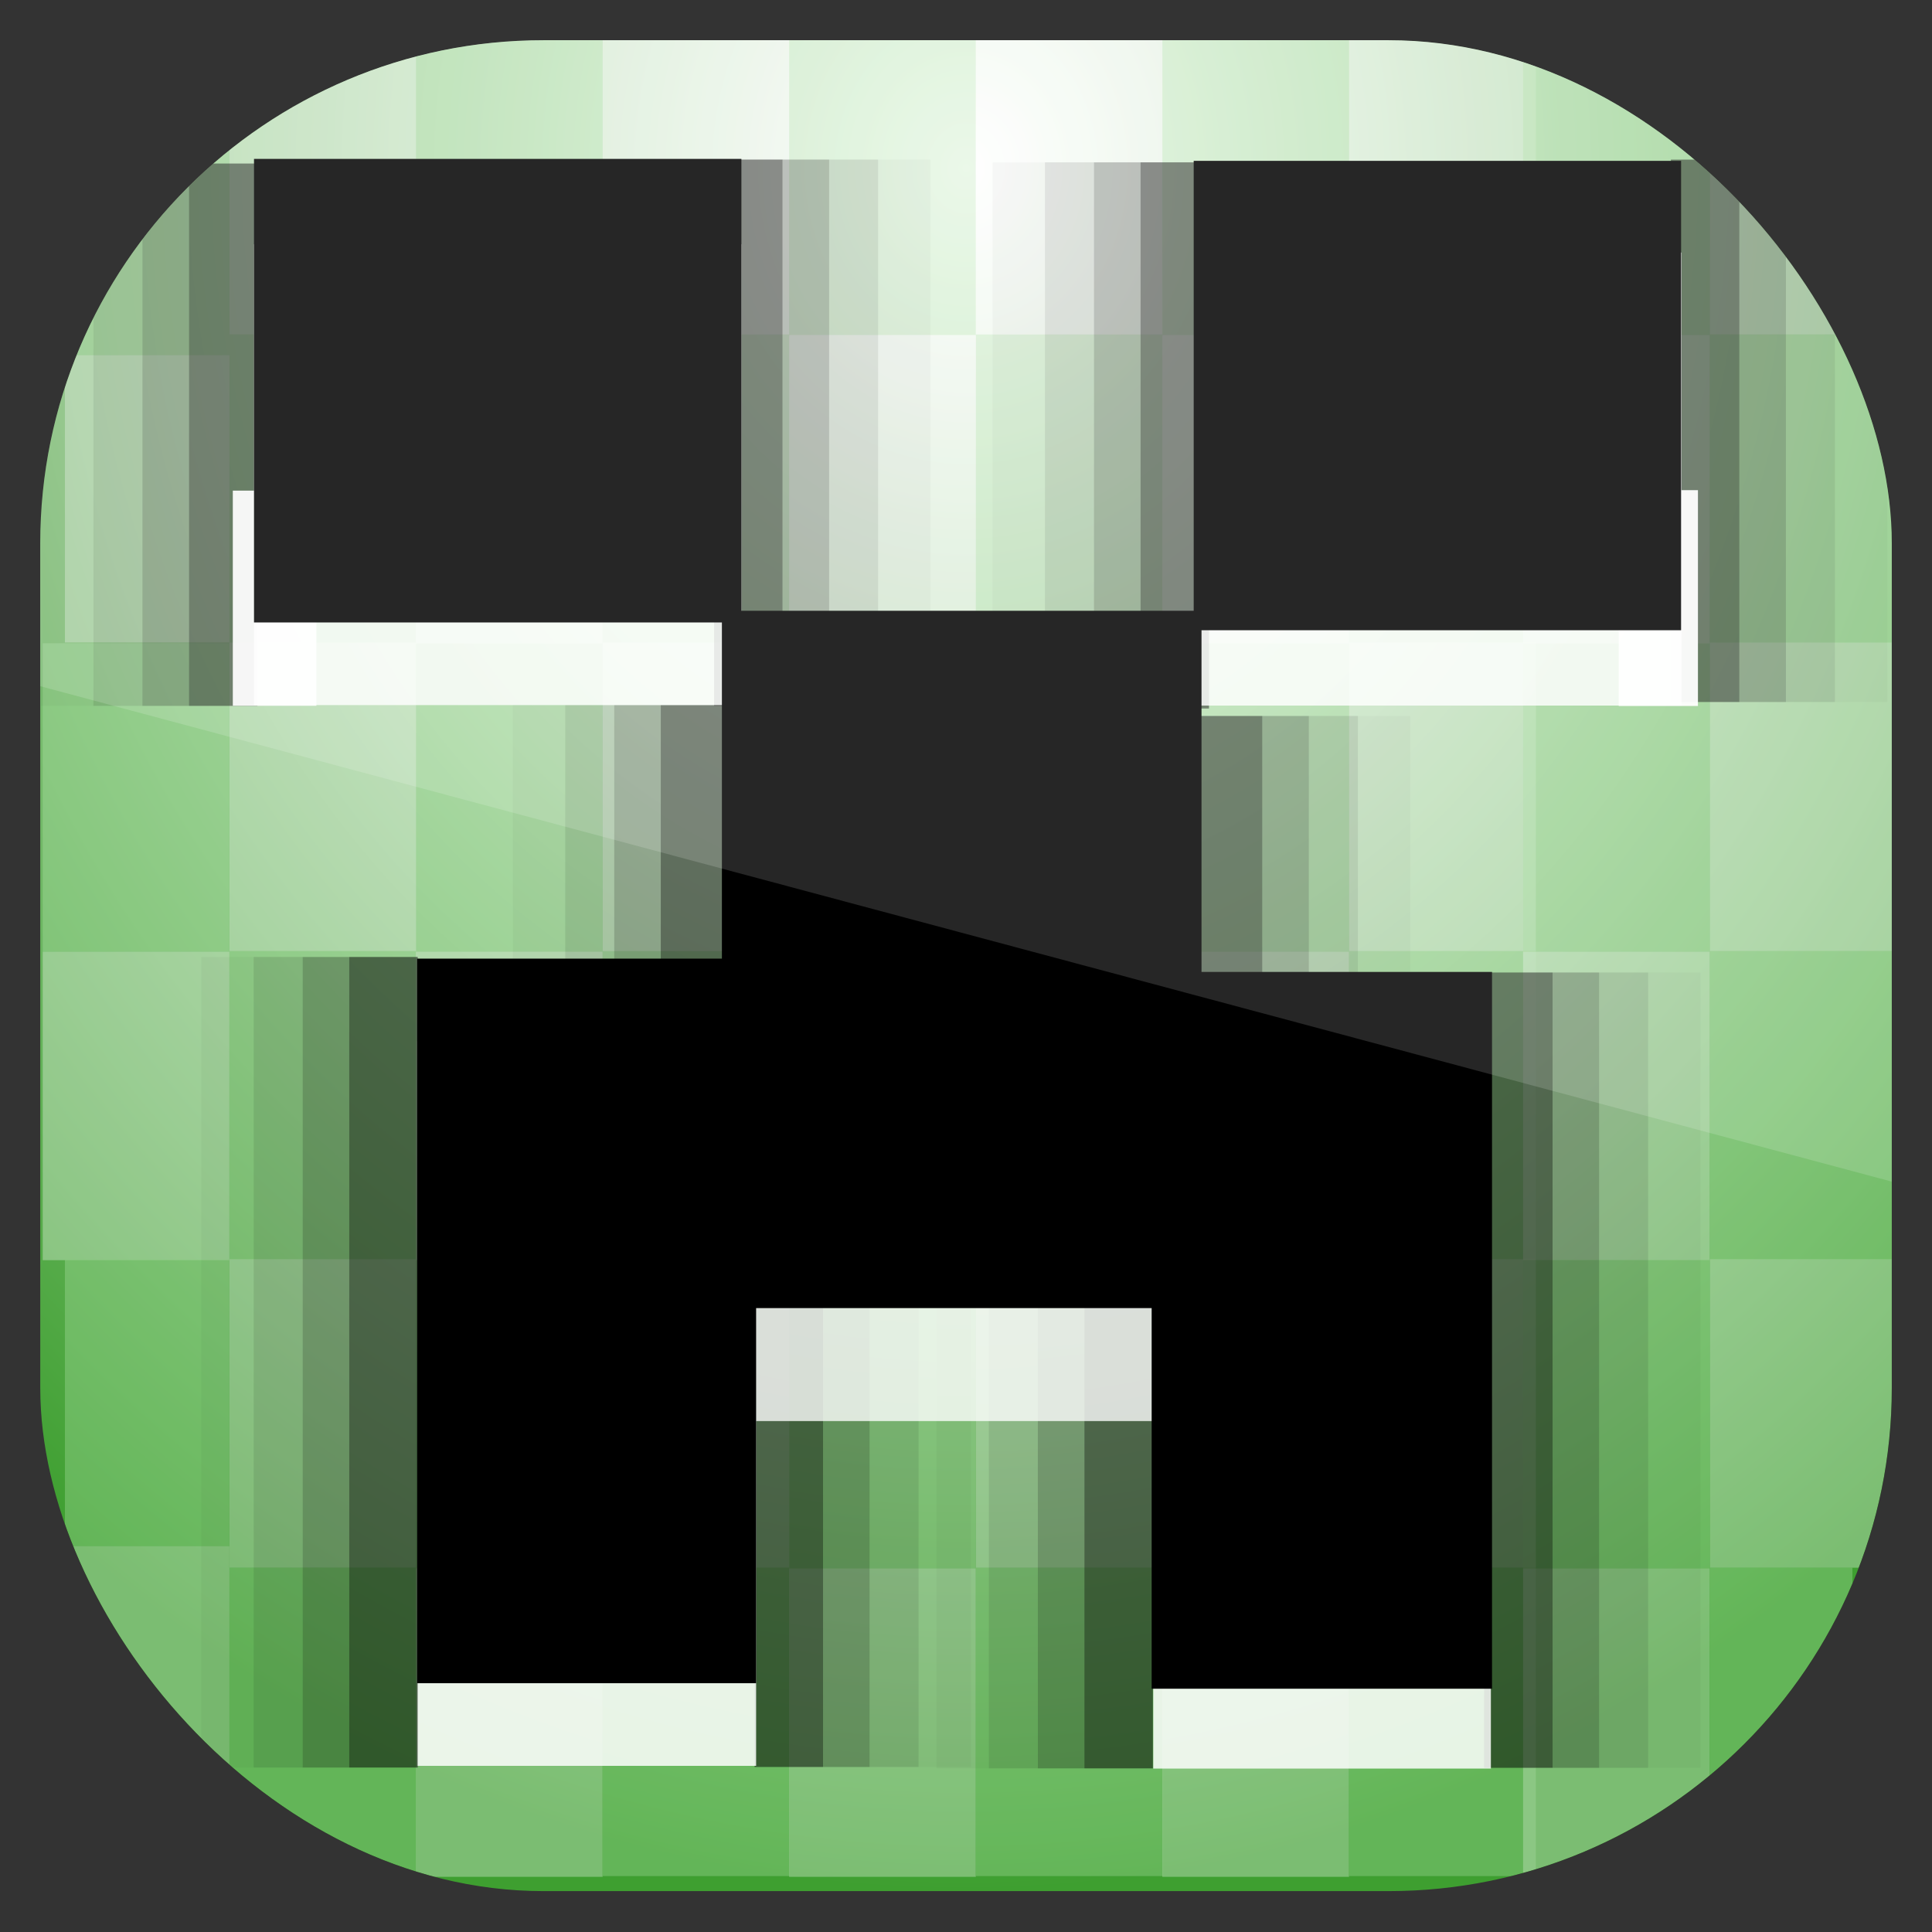 <?xml version="1.0" encoding="UTF-8" standalone="no"?>
<!-- Created with Inkscape (http://www.inkscape.org/) -->

<svg
   xmlns:dc="http://purl.org/dc/elements/1.1/"
   xmlns:cc="http://creativecommons.org/ns#"
   xmlns:rdf="http://www.w3.org/1999/02/22-rdf-syntax-ns#"
   xmlns:svg="http://www.w3.org/2000/svg"
   xmlns="http://www.w3.org/2000/svg"
   xmlns:xlink="http://www.w3.org/1999/xlink"
   xmlns:sodipodi="http://sodipodi.sourceforge.net/DTD/sodipodi-0.dtd"
   xmlns:inkscape="http://www.inkscape.org/namespaces/inkscape"
   width="96"
   height="96"
   id="svg11037"
   version="1.1"
   inkscape:version="0.48.3.1 r9886"
   sodipodi:docname="minecraft.svg">
  <rect width="100%" height="100%" fill="#333333" stroke="none"/>
  <defs
     id="defs11039">
    <linearGradient
       y2="1046.1"
       x2="48"
       y1="962.622"
       x1="48"
       gradientTransform="matrix(1.15,0,0,1.15,-7.2,-150.653)"
       gradientUnits="userSpaceOnUse"
       id="linearGradient3886"
       xlink:href="#linearGradient3795"
       inkscape:collect="always" />
    <linearGradient
       id="linearGradient3795">
      <stop
         style="stop-color:#13a6fd;stop-opacity:1;"
         offset="0"
         id="stop3797" />
      <stop
         style="stop-color:#2975b6;stop-opacity:1;"
         offset="1"
         id="stop3799" />
    </linearGradient>
    <linearGradient
       y2="1046.1"
       x2="48"
       y1="962.622"
       x1="48"
       gradientTransform="matrix(1.15,0,0,1.15,-7.2,-150.653)"
       gradientUnits="userSpaceOnUse"
       id="linearGradient11642"
       xlink:href="#linearGradient3795"
       inkscape:collect="always" />
    <clipPath
       clipPathUnits="userSpaceOnUse"
       id="clipPath3009">
      <path
         id="path3011"
         d="m -2,956.362 -96,0 0,33.562 96,25.687 0,-59.25 z"
         style="opacity:0.15;fill:#ffffff;fill-opacity:1;stroke:none"
         inkscape:connector-curvature="0" />
    </clipPath>
    <radialGradient
       cx="47.706"
       cy="11.685"
       r="43.796"
       fx="47.706"
       fy="11.685"
       id="radialGradient4480"
       xlink:href="#linearGradient4135"
       gradientUnits="userSpaceOnUse"
       gradientTransform="matrix(1.532,0.012,-0.014,1.786,-25.008,-10.949)" />
    <linearGradient
       id="linearGradient4135">
      <stop
         id="stop4137"
         style="stop-color:#ffffff;stop-opacity:1"
         offset="0" />
      <stop
         id="stop4139"
         style="stop-color:#3e9f30;stop-opacity:1"
         offset="1" />
    </linearGradient>
    <clipPath
       clipPathUnits="userSpaceOnUse"
       id="clipPath3332">
      <rect
         x="5.939"
         y="4.694"
         width="83.943"
         height="83.991"
         style="opacity:0.6;fill:#000000;fill-opacity:1"
         id="rect3334"
         rx="22.811"
         ry="22.824" />
    </clipPath>
  </defs>
  <sodipodi:namedview
     id="base"
     pagecolor="#ffffff"
     bordercolor="#666666"
     borderopacity="1.0"
     inkscape:pageopacity="0.0"
     inkscape:pageshadow="2"
     inkscape:zoom="3.959798"
     inkscape:cx="29.118614"
     inkscape:cy="59.964634"
     inkscape:document-units="px"
     inkscape:current-layer="layer1"
     showgrid="false"
     inkscape:window-width="1366"
     inkscape:window-height="684"
     inkscape:window-x="0"
     inkscape:window-y="26"
     inkscape:window-maximized="1"
     showguides="true"
     inkscape:guide-bbox="true">
    <sodipodi:guide
       orientation="0,1"
       position="-24.749,0"
       id="guide11064" />
    <sodipodi:guide
       orientation="0,1"
       position="-23.234,96"
       id="guide11066" />
    <sodipodi:guide
       orientation="1,0"
       position="0,54.801"
       id="guide11068" />
    <sodipodi:guide
       orientation="1,0"
       position="96,51.013"
       id="guide11070" />
    <sodipodi:guide
       orientation="0,1"
       position="-18.94,48"
       id="guide11072" />
    <sodipodi:guide
       orientation="1,0"
       position="48,79.297"
       id="guide11074" />
    <sodipodi:guide
       orientation="1,0"
       position="2,75.509"
       id="guide11076" />
    <sodipodi:guide
       orientation="0,1"
       position="-77.277,2"
       id="guide11078" />
    <sodipodi:guide
       orientation="1,0"
       position="94,77.782"
       id="guide11080" />
    <sodipodi:guide
       orientation="0,1"
       position="-65.912,94"
       id="guide11082" />
  </sodipodi:namedview>
  <g
     inkscape:label="Layer 1"
     inkscape:groupmode="layer"
     id="layer1"
     transform="translate(0,-956.362)">
    <g
       transform="matrix(1.096,0,0,1.095,-4.509,953.22)"
       id="g3303"
       clip-path="url(#clipPath3332)">
      <rect
         style="fill:url(#radialGradient4480);fill-opacity:1;fill-rule:nonzero;stroke:none"
         id="rect2419-3"
         y="1.956"
         x="4.114"
         ry="6.325"
         rx="6.257"
         height="88.555"
         width="87.593" />
      <g
         style="opacity:0.557"
         id="g4762"
         transform="matrix(1.128,0,0,1.646,-126.483,-60.125)">
        <g
           id="g4572"
           transform="matrix(0.6,0,0,0.68,98,31.52)">
          <g
             id="g4536"
             transform="matrix(0.572,0,0,0.61,53.58,-6.782)">
            <rect
               style="fill:#b6e7af;fill-opacity:0.567;stroke:none"
               id="rect4538"
               y="31.908"
               x="-34.269"
               ry="0"
               rx="0"
               height="19.092"
               width="19.269" />
            <rect
               style="fill:#ffffff;fill-opacity:0.567;stroke:none"
               id="rect4540"
               y="51"
               x="-34.269"
               ry="0"
               rx="0"
               height="19.092"
               width="19.269" />
          </g>
          <g
             id="g4542"
             transform="matrix(0.649,0,0,0.655,54.731,15.109)">
            <rect
               style="fill:#b6e7af;fill-opacity:0.567;stroke:none"
               id="rect4544"
               y="31.908"
               x="-34.269"
               ry="0"
               rx="0"
               height="19.092"
               width="19.269" />
            <rect
               style="fill:#ffffff;fill-opacity:0.567;stroke:none"
               id="rect4546"
               y="51"
               x="-34.269"
               ry="0"
               rx="0"
               height="19.092"
               width="19.269" />
          </g>
          <g
             id="g4548"
             transform="matrix(-0.649,0,0,-0.655,35.269,56.891)">
            <rect
               style="fill:#b6e7af;fill-opacity:0.567;stroke:none"
               id="rect4550"
               y="31.908"
               x="-34.269"
               ry="0"
               rx="0"
               height="19.092"
               width="19.269" />
            <rect
               style="fill:#ffffff;fill-opacity:0.567;stroke:none"
               id="rect4552"
               y="51"
               x="-34.269"
               ry="0"
               rx="0"
               height="19.092"
               width="19.269" />
          </g>
          <g
             id="g4554"
             transform="matrix(0.572,0,0,0.608,53.58,41.602)">
            <rect
               style="fill:#b6e7af;fill-opacity:0.567;stroke:none"
               id="rect4556"
               y="31.908"
               x="-34.269"
               ry="0"
               rx="0"
               height="19.092"
               width="19.269" />
            <rect
               style="fill:#ffffff;fill-opacity:0.567;stroke:none"
               id="rect4558"
               y="51"
               x="-34.269"
               ry="0"
               rx="0"
               height="19.092"
               width="19.269" />
          </g>
          <g
             id="g4560"
             transform="matrix(-0.649,0,0,-0.655,35.269,81.891)">
            <rect
               style="fill:#b6e7af;fill-opacity:0.567;stroke:none"
               id="rect4562"
               y="31.908"
               x="-34.269"
               ry="0"
               rx="0"
               height="19.092"
               width="19.269" />
            <rect
               style="fill:#ffffff;fill-opacity:0.567;stroke:none"
               id="rect4564"
               y="51"
               x="-34.269"
               ry="0"
               rx="0"
               height="19.092"
               width="19.269" />
          </g>
          <g
             id="g4566"
             transform="matrix(-0.649,0,0,-0.655,35.269,106.891)">
            <rect
               style="fill:#b6e7af;fill-opacity:0.567;stroke:none"
               id="rect4568"
               y="31.908"
               x="-34.269"
               ry="0"
               rx="0"
               height="19.092"
               width="19.269" />
            <rect
               style="fill:#ffffff;fill-opacity:0.567;stroke:none"
               id="rect4570"
               y="51"
               x="-34.269"
               ry="0"
               rx="0"
               height="19.092"
               width="19.269" />
          </g>
        </g>
        <g
           id="g4648"
           transform="matrix(0.6,0,0,0.68,113,31.52)">
          <g
             id="g4650"
             transform="matrix(0.649,0,0,0.655,54.731,-9.891)">
            <rect
               style="fill:#b6e7af;fill-opacity:0.567;stroke:none"
               id="rect4652"
               y="31.908"
               x="-34.269"
               ry="0"
               rx="0"
               height="19.092"
               width="19.269" />
            <rect
               style="fill:#ffffff;fill-opacity:0.567;stroke:none"
               id="rect4654"
               y="51"
               x="-34.269"
               ry="0"
               rx="0"
               height="19.092"
               width="19.269" />
          </g>
          <g
             id="g4656"
             transform="matrix(0.649,0,0,0.655,54.731,15.109)">
            <rect
               style="fill:#b6e7af;fill-opacity:0.567;stroke:none"
               id="rect4658"
               y="31.908"
               x="-34.269"
               ry="0"
               rx="0"
               height="19.092"
               width="19.269" />
            <rect
               style="fill:#ffffff;fill-opacity:0.567;stroke:none"
               id="rect4660"
               y="51"
               x="-34.269"
               ry="0"
               rx="0"
               height="19.092"
               width="19.269" />
          </g>
          <g
             id="g4662"
             transform="matrix(-0.649,0,0,-0.655,35.269,56.891)">
            <rect
               style="fill:#b6e7af;fill-opacity:0.567;stroke:none"
               id="rect4664"
               y="31.908"
               x="-34.269"
               ry="0"
               rx="0"
               height="19.092"
               width="19.269" />
            <rect
               style="fill:#ffffff;fill-opacity:0.567;stroke:none"
               id="rect4666"
               y="51"
               x="-34.269"
               ry="0"
               rx="0"
               height="19.092"
               width="19.269" />
          </g>
          <g
             id="g4668"
             transform="matrix(0.649,0,0,0.655,54.731,40.109)">
            <rect
               style="fill:#b6e7af;fill-opacity:0.567;stroke:none"
               id="rect4670"
               y="31.908"
               x="-34.269"
               ry="0"
               rx="0"
               height="19.092"
               width="19.269" />
            <rect
               style="fill:#ffffff;fill-opacity:0.567;stroke:none"
               id="rect4672"
               y="51"
               x="-34.269"
               ry="0"
               rx="0"
               height="19.092"
               width="19.269" />
          </g>
          <g
             id="g4674"
             transform="matrix(-0.649,0,0,-0.655,35.269,81.891)">
            <rect
               style="fill:#b6e7af;fill-opacity:0.567;stroke:none"
               id="rect4676"
               y="31.908"
               x="-34.269"
               ry="0"
               rx="0"
               height="19.092"
               width="19.269" />
            <rect
               style="fill:#ffffff;fill-opacity:0.567;stroke:none"
               id="rect4678"
               y="51"
               x="-34.269"
               ry="0"
               rx="0"
               height="19.092"
               width="19.269" />
          </g>
          <g
             id="g4680"
             transform="matrix(-0.649,0,0,-0.655,35.269,106.891)">
            <rect
               style="fill:#b6e7af;fill-opacity:0.567;stroke:none"
               id="rect4682"
               y="31.908"
               x="-34.269"
               ry="0"
               rx="0"
               height="19.092"
               width="19.269" />
            <rect
               style="fill:#ffffff;fill-opacity:0.567;stroke:none"
               id="rect4684"
               y="51"
               x="-34.269"
               ry="0"
               rx="0"
               height="19.092"
               width="19.269" />
          </g>
        </g>
        <g
           id="g4686"
           transform="matrix(0.6,0,0,0.68,128,31.52)">
          <g
             id="g4688"
             transform="matrix(0.649,0,0,0.655,54.731,-9.891)">
            <rect
               style="fill:#b6e7af;fill-opacity:0.567;stroke:none"
               id="rect4690"
               y="31.908"
               x="-34.269"
               ry="0"
               rx="0"
               height="19.092"
               width="19.269" />
            <rect
               style="fill:#ffffff;fill-opacity:0.567;stroke:none"
               id="rect4692"
               y="51"
               x="-34.269"
               ry="0"
               rx="0"
               height="19.092"
               width="19.269" />
          </g>
          <g
             id="g4694"
             transform="matrix(0.649,0,0,0.655,54.731,15.109)">
            <rect
               style="fill:#b6e7af;fill-opacity:0.567;stroke:none"
               id="rect4696"
               y="31.908"
               x="-34.269"
               ry="0"
               rx="0"
               height="19.092"
               width="19.269" />
            <rect
               style="fill:#ffffff;fill-opacity:0.567;stroke:none"
               id="rect4698"
               y="51"
               x="-34.269"
               ry="0"
               rx="0"
               height="19.092"
               width="19.269" />
          </g>
          <g
             id="g4700"
             transform="matrix(-0.649,0,0,-0.655,35.269,56.891)">
            <rect
               style="fill:#b6e7af;fill-opacity:0.567;stroke:none"
               id="rect4702"
               y="31.908"
               x="-34.269"
               ry="0"
               rx="0"
               height="19.092"
               width="19.269" />
            <rect
               style="fill:#ffffff;fill-opacity:0.567;stroke:none"
               id="rect4704"
               y="51"
               x="-34.269"
               ry="0"
               rx="0"
               height="19.092"
               width="19.269" />
          </g>
          <g
             id="g4706"
             transform="matrix(0.649,0,0,0.655,54.731,40.109)">
            <rect
               style="fill:#b6e7af;fill-opacity:0.567;stroke:none"
               id="rect4708"
               y="31.908"
               x="-34.269"
               ry="0"
               rx="0"
               height="19.092"
               width="19.269" />
            <rect
               style="fill:#ffffff;fill-opacity:0.567;stroke:none"
               id="rect4710"
               y="51"
               x="-34.269"
               ry="0"
               rx="0"
               height="19.092"
               width="19.269" />
          </g>
          <g
             id="g4712"
             transform="matrix(-0.649,0,0,-0.655,35.269,81.891)">
            <rect
               style="fill:#b6e7af;fill-opacity:0.567;stroke:none"
               id="rect4714"
               y="31.908"
               x="-34.269"
               ry="0"
               rx="0"
               height="19.092"
               width="19.269" />
            <rect
               style="fill:#ffffff;fill-opacity:0.567;stroke:none"
               id="rect4716"
               y="51"
               x="-34.269"
               ry="0"
               rx="0"
               height="19.092"
               width="19.269" />
          </g>
          <g
             id="g4718"
             transform="matrix(-0.649,0,0,-0.655,35.269,106.891)">
            <rect
               style="fill:#b6e7af;fill-opacity:0.567;stroke:none"
               id="rect4720"
               y="31.908"
               x="-34.269"
               ry="0"
               rx="0"
               height="19.092"
               width="19.269" />
            <rect
               style="fill:#ffffff;fill-opacity:0.567;stroke:none"
               id="rect4722"
               y="51"
               x="-34.269"
               ry="0"
               rx="0"
               height="19.092"
               width="19.269" />
          </g>
        </g>
        <g
           id="g4724"
           transform="matrix(0.6,0,0,0.68,143,31.52)">
          <g
             id="g4726"
             transform="matrix(0.649,0,0,0.655,54.731,-9.891)">
            <rect
               style="fill:#b6e7af;fill-opacity:0.567;stroke:none"
               id="rect4728"
               y="31.908"
               x="-34.269"
               ry="0"
               rx="0"
               height="19.092"
               width="19.269" />
            <rect
               style="fill:#ffffff;fill-opacity:0.567;stroke:none"
               id="rect4730"
               y="51"
               x="-34.269"
               ry="0"
               rx="0"
               height="19.092"
               width="19.269" />
          </g>
          <g
             id="g4732"
             transform="matrix(0.649,0,0,0.655,54.731,15.109)">
            <rect
               style="fill:#b6e7af;fill-opacity:0.567;stroke:none"
               id="rect4734"
               y="31.908"
               x="-34.269"
               ry="0"
               rx="0"
               height="19.092"
               width="19.269" />
            <rect
               style="fill:#ffffff;fill-opacity:0.567;stroke:none"
               id="rect4736"
               y="51"
               x="-34.269"
               ry="0"
               rx="0"
               height="19.092"
               width="19.269" />
          </g>
          <g
             id="g4738"
             transform="matrix(-0.649,0,0,-0.655,35.269,56.891)">
            <rect
               style="fill:#b6e7af;fill-opacity:0.567;stroke:none"
               id="rect4740"
               y="31.908"
               x="-34.269"
               ry="0"
               rx="0"
               height="19.092"
               width="19.269" />
            <rect
               style="fill:#ffffff;fill-opacity:0.567;stroke:none"
               id="rect4742"
               y="51"
               x="-34.269"
               ry="0"
               rx="0"
               height="19.092"
               width="19.269" />
          </g>
          <g
             id="g4744"
             transform="matrix(0.649,0,0,0.655,54.731,40.109)">
            <rect
               style="fill:#b6e7af;fill-opacity:0.567;stroke:none"
               id="rect4746"
               y="31.908"
               x="-34.269"
               ry="0"
               rx="0"
               height="19.092"
               width="19.269" />
            <rect
               style="fill:#ffffff;fill-opacity:0.567;stroke:none"
               id="rect4748"
               y="51"
               x="-34.269"
               ry="0"
               rx="0"
               height="19.092"
               width="19.269" />
          </g>
          <g
             id="g4750"
             transform="matrix(-0.649,0,0,-0.655,35.269,81.891)">
            <rect
               style="fill:#b6e7af;fill-opacity:0.567;stroke:none"
               id="rect4752"
               y="31.908"
               x="-34.269"
               ry="0"
               rx="0"
               height="19.092"
               width="19.269" />
            <rect
               style="fill:#ffffff;fill-opacity:0.567;stroke:none"
               id="rect4754"
               y="51"
               x="-34.269"
               ry="0"
               rx="0"
               height="19.092"
               width="19.269" />
          </g>
          <g
             id="g4756"
             transform="matrix(-0.649,0,0,-0.655,35.269,106.891)">
            <rect
               style="fill:#b6e7af;fill-opacity:0.567;stroke:none"
               id="rect4758"
               y="31.908"
               x="-34.269"
               ry="0"
               rx="0"
               height="19.092"
               width="19.269" />
            <rect
               style="fill:#ffffff;fill-opacity:0.567;stroke:none"
               id="rect4760"
               y="51"
               x="-34.269"
               ry="0"
               rx="0"
               height="19.092"
               width="19.269" />
          </g>
        </g>
        <g
           id="g4878"
           transform="matrix(0.6,0,0,0.68,157.5,31.52)">
          <g
             id="g4880"
             transform="matrix(0.649,0,0,0.655,54.731,-9.891)">
            <rect
               style="fill:#b6e7af;fill-opacity:0.567;stroke:none"
               id="rect4882"
               y="31.908"
               x="-34.269"
               ry="0"
               rx="0"
               height="19.092"
               width="19.269" />
            <rect
               style="fill:#ffffff;fill-opacity:0.567;stroke:none"
               id="rect4884"
               y="51"
               x="-34.269"
               ry="0"
               rx="0"
               height="19.092"
               width="19.269" />
          </g>
          <g
             id="g4886"
             transform="matrix(0.649,0,0,0.655,54.731,15.109)">
            <rect
               style="fill:#b6e7af;fill-opacity:0.567;stroke:none"
               id="rect4888"
               y="31.908"
               x="-34.269"
               ry="0"
               rx="0"
               height="19.092"
               width="19.269" />
            <rect
               style="fill:#ffffff;fill-opacity:0.567;stroke:none"
               id="rect4890"
               y="51"
               x="-34.269"
               ry="0"
               rx="0"
               height="19.092"
               width="19.269" />
          </g>
          <g
             id="g4892"
             transform="matrix(-0.649,0,0,-0.655,35.269,56.891)">
            <rect
               style="fill:#b6e7af;fill-opacity:0.567;stroke:none"
               id="rect4894"
               y="31.908"
               x="-34.269"
               ry="0"
               rx="0"
               height="19.092"
               width="19.269" />
            <rect
               style="fill:#ffffff;fill-opacity:0.567;stroke:none"
               id="rect4896"
               y="51"
               x="-31.99"
               ry="1.237"
               rx="0"
               height="16.448"
               width="16.99" />
          </g>
          <g
             id="g4898"
             transform="matrix(0.649,0,0,0.655,54.731,40.109)">
            <rect
               style="fill:#b6e7af;fill-opacity:0.567;stroke:none"
               id="rect4900"
               y="31.908"
               x="-34.269"
               ry="0"
               rx="0"
               height="19.092"
               width="19.269" />
            <rect
               style="fill:#ffffff;fill-opacity:0.567;stroke:none"
               id="rect4902"
               y="51"
               x="-34.269"
               ry="0"
               rx="0"
               height="19.092"
               width="19.269" />
          </g>
          <g
             id="g4904"
             transform="matrix(-0.649,0,0,-0.655,35.269,81.891)">
            <rect
               style="fill:#b6e7af;fill-opacity:0.567;stroke:none"
               id="rect4906"
               y="31.908"
               x="-34.269"
               ry="0"
               rx="0"
               height="19.092"
               width="19.269" />
            <rect
               style="fill:#ffffff;fill-opacity:0.567;stroke:none"
               id="rect4908"
               y="51"
               x="-34.269"
               ry="0"
               rx="0"
               height="19.092"
               width="19.269" />
          </g>
          <g
             id="g4910"
             transform="matrix(-0.649,0,0,-0.655,35.269,106.891)">
            <rect
               style="fill:#b6e7af;fill-opacity:0.567;stroke:none"
               id="rect4912"
               y="34.638"
               x="-29.711"
               ry="0"
               rx="0"
               height="16.362"
               width="14.711" />
            <rect
               style="fill:#ffffff;fill-opacity:0.567;stroke:none"
               id="rect4914"
               y="51"
               x="-34.269"
               ry="0"
               rx="0"
               height="19.092"
               width="19.269" />
          </g>
        </g>
      </g>
      <g
         id="g4276"
         transform="matrix(1,0,0,0.993,43.378,0.073)">
        <rect
           style="fill:#000000;fill-opacity:0.513;stroke:none"
           id="rect4278"
           transform="scale(-1,1)"
           y="10.11"
           x="-39.594"
           ry="0"
           rx="0.214"
           height="24.786"
           width="3.105" />
        <rect
           style="fill:#000000;fill-opacity:0.267;stroke:none"
           id="rect4280"
           y="10.11"
           x="39.594"
           ry="0"
           rx="0.145"
           height="24.786"
           width="2.11" />
        <rect
           style="fill:#000000;fill-opacity:0.118;stroke:none"
           id="rect4282"
           transform="scale(-1,1)"
           y="10.11"
           x="-43.925"
           ry="0"
           rx="0.153"
           height="24.786"
           width="2.221" />
        <rect
           style="fill:#000000;fill-opacity:0.032;stroke:none"
           id="rect4284"
           y="10.11"
           x="43.925"
           ry="0"
           rx="0.164"
           height="24.786"
           width="2.375" />
      </g>
      <g
         id="g4266"
         transform="matrix(-1,0,0,0.993,52.275,0.25)">
        <rect
           style="fill:#000000;fill-opacity:0.513;stroke:none"
           id="rect4268"
           transform="scale(-1,1)"
           y="10.11"
           x="-39.594"
           ry="0"
           rx="0.214"
           height="24.786"
           width="3.105" />
        <rect
           style="fill:#000000;fill-opacity:0.267;stroke:none"
           id="rect4270"
           y="10.11"
           x="39.594"
           ry="0"
           rx="0.145"
           height="24.786"
           width="2.11" />
        <rect
           style="fill:#000000;fill-opacity:0.118;stroke:none"
           id="rect4272"
           transform="scale(-1,1)"
           y="10.11"
           x="-43.925"
           ry="0"
           rx="0.153"
           height="24.786"
           width="2.221" />
        <rect
           style="fill:#000000;fill-opacity:0.032;stroke:none"
           id="rect4274"
           y="10.11"
           x="43.925"
           ry="0"
           rx="0.164"
           height="24.786"
           width="2.375" />
      </g>
      <g
         id="g4236"
         transform="matrix(1,0,0,0.879,1.835,52.378)">
        <rect
           style="fill:#000000;fill-opacity:0.513;stroke:none"
           id="rect4238"
           transform="scale(-1,1)"
           y="10.11"
           x="-39.594"
           ry="0"
           rx="0.214"
           height="24.786"
           width="3.105" />
        <rect
           style="fill:#000000;fill-opacity:0.267;stroke:none"
           id="rect4240"
           y="10.11"
           x="39.594"
           ry="0"
           rx="0.145"
           height="24.786"
           width="2.11" />
        <rect
           style="fill:#000000;fill-opacity:0.118;stroke:none"
           id="rect4242"
           transform="scale(-1,1)"
           y="10.11"
           x="-43.925"
           ry="0"
           rx="0.153"
           height="24.786"
           width="2.221" />
        <rect
           style="fill:#000000;fill-opacity:0.032;stroke:none"
           id="rect4244"
           y="10.11"
           x="43.925"
           ry="0"
           rx="0.164"
           height="24.786"
           width="2.375" />
      </g>
      <g
         id="g4226"
         transform="matrix(-1,0,0,0.859,92.871,53.139)">
        <rect
           style="fill:#000000;fill-opacity:0.513;stroke:none"
           id="rect4228"
           transform="scale(-1,1)"
           y="10.11"
           x="-39.594"
           ry="0"
           rx="0.214"
           height="24.786"
           width="3.105" />
        <rect
           style="fill:#000000;fill-opacity:0.267;stroke:none"
           id="rect4230"
           y="10.11"
           x="39.594"
           ry="0"
           rx="0.145"
           height="24.786"
           width="2.11" />
        <rect
           style="fill:#000000;fill-opacity:0.118;stroke:none"
           id="rect4232"
           transform="scale(-1,1)"
           y="10.11"
           x="-43.925"
           ry="0"
           rx="0.153"
           height="24.786"
           width="2.221" />
        <rect
           style="fill:#000000;fill-opacity:0.032;stroke:none"
           id="rect4234"
           y="10.11"
           x="43.925"
           ry="0"
           rx="0.164"
           height="24.786"
           width="2.375" />
      </g>
      <g
         id="g4216"
         transform="matrix(1,0,0,1.456,34.91,32.28)">
        <rect
           style="fill:#000000;fill-opacity:0.513;stroke:none"
           id="rect4218"
           transform="scale(-1,1)"
           y="10.11"
           x="-39.594"
           ry="0"
           rx="0.214"
           height="24.786"
           width="3.105" />
        <rect
           style="fill:#000000;fill-opacity:0.267;stroke:none"
           id="rect4220"
           y="10.11"
           x="39.594"
           ry="0"
           rx="0.145"
           height="24.786"
           width="2.11" />
        <rect
           style="fill:#000000;fill-opacity:0.118;stroke:none"
           id="rect4222"
           transform="scale(-1,1)"
           y="10.11"
           x="-43.925"
           ry="0"
           rx="0.153"
           height="24.786"
           width="2.221" />
        <rect
           style="fill:#000000;fill-opacity:0.032;stroke:none"
           id="rect4224"
           y="10.11"
           x="43.925"
           ry="0"
           rx="0.164"
           height="24.786"
           width="2.375" />
      </g>
      <g
         id="g4196"
         transform="translate(21.75,25.25)">
        <rect
           style="fill:#000000;fill-opacity:0.513;stroke:none"
           id="rect4198"
           transform="scale(-1,1)"
           y="10.11"
           x="-39.594"
           ry="0"
           rx="0.214"
           height="24.786"
           width="3.105" />
        <rect
           style="fill:#000000;fill-opacity:0.267;stroke:none"
           id="rect4200"
           y="10.11"
           x="39.594"
           ry="0"
           rx="0.145"
           height="24.786"
           width="2.11" />
        <rect
           style="fill:#000000;fill-opacity:0.118;stroke:none"
           id="rect4202"
           transform="scale(-1,1)"
           y="10.11"
           x="-43.925"
           ry="0"
           rx="0.153"
           height="24.786"
           width="2.221" />
        <rect
           style="fill:#000000;fill-opacity:0.032;stroke:none"
           id="rect4204"
           y="10.11"
           x="43.925"
           ry="0"
           rx="0.164"
           height="24.786"
           width="2.375" />
      </g>
      <g
         id="g4186"
         transform="matrix(-1,0,0,1,73.665,24.75)">
        <rect
           style="fill:#000000;fill-opacity:0.513;stroke:none"
           id="rect4188"
           transform="scale(-1,1)"
           y="10.11"
           x="-39.594"
           ry="0"
           rx="0.214"
           height="24.786"
           width="3.105" />
        <rect
           style="fill:#000000;fill-opacity:0.267;stroke:none"
           id="rect4190"
           y="10.11"
           x="39.594"
           ry="0"
           rx="0.145"
           height="24.786"
           width="2.11" />
        <rect
           style="fill:#000000;fill-opacity:0.118;stroke:none"
           id="rect4192"
           transform="scale(-1,1)"
           y="10.11"
           x="-43.925"
           ry="0"
           rx="0.153"
           height="24.786"
           width="2.221" />
        <rect
           style="fill:#000000;fill-opacity:0.032;stroke:none"
           id="rect4194"
           y="10.11"
           x="43.925"
           ry="0"
           rx="0.164"
           height="24.786"
           width="2.375" />
      </g>
      <g
         id="g4180"
         transform="matrix(-1,0,0,1,95.415,0.125)">
        <rect
           style="fill:#000000;fill-opacity:0.513;stroke:none"
           id="rect4172"
           transform="scale(-1,1)"
           y="10.11"
           x="-39.594"
           ry="0"
           rx="0.214"
           height="24.786"
           width="3.105" />
        <rect
           style="fill:#000000;fill-opacity:0.267;stroke:none"
           id="rect4174"
           y="10.11"
           x="39.594"
           ry="0"
           rx="0.145"
           height="24.786"
           width="2.11" />
        <rect
           style="fill:#000000;fill-opacity:0.118;stroke:none"
           id="rect4176"
           transform="scale(-1,1)"
           y="10.11"
           x="-43.925"
           ry="0"
           rx="0.153"
           height="24.786"
           width="2.221" />
        <rect
           style="fill:#000000;fill-opacity:0.032;stroke:none"
           id="rect4178"
           y="10.11"
           x="43.925"
           ry="0"
           rx="0.164"
           height="24.786"
           width="2.375" />
      </g>
      <rect
         style="fill:#000000;fill-opacity:0.513;stroke:none"
         id="rect4164"
         transform="scale(-1,1)"
         y="10.11"
         x="-39.594"
         ry="0"
         rx="0.214"
         height="24.786"
         width="3.105" />
      <rect
         style="fill:#ffffff;fill-opacity:0.84;stroke:none"
         id="rect4156"
         y="50.995"
         x="56.401"
         ry="0"
         rx="1.054"
         height="32.13"
         width="15.306" />
      <rect
         style="fill:#ffffff;fill-opacity:0.84;stroke:none"
         id="rect4154"
         y="50.12"
         x="23.026"
         ry="0"
         rx="1.059"
         height="32.88"
         width="15.369" />
      <rect
         style="fill:#ffffff;fill-opacity:0.786;stroke:none"
         id="rect4158"
         y="35.712"
         x="37.02"
         ry="0"
         rx="1.464"
         height="31.643"
         width="21.244" />
      <rect
         style="fill:#ffffff;fill-opacity:0.824;stroke:none"
         id="rect4150"
         y="13.954"
         x="15.63"
         ry="0"
         rx="1.522"
         height="20.911"
         width="22.097" />
      <rect
         style="fill:#ffffff;fill-opacity:0.93;stroke:none"
         id="rect4162"
         y="25.134"
         x="14.669"
         ry="0"
         rx="0.261"
         height="9.763"
         width="3.789" />
      <rect
         style="fill:#000000;fill-opacity:1;stroke:none"
         id="rect4106"
         y="10.079"
         x="15.63"
         ry="0"
         rx="1.522"
         height="21.036"
         width="22.097" />
      <rect
         style="fill:#ffffff;fill-opacity:0.947;stroke:none"
         id="rect4160"
         y="25.112"
         x="77.501"
         ry="0"
         rx="0.248"
         height="9.794"
         width="3.593" />
      <rect
         style="fill:#ffffff;fill-opacity:0.834;stroke:none"
         id="rect4152"
         y="14.329"
         x="58.255"
         ry="0"
         rx="1.522"
         height="20.558"
         width="22.097" />
      <rect
         style="fill:#000000;fill-opacity:1;stroke:none"
         id="rect4108"
         y="30.585"
         x="36.843"
         ry="0"
         rx="1.498"
         height="31.643"
         width="21.744" />
      <rect
         style="fill:#000000;fill-opacity:1;stroke:none"
         id="rect4110"
         y="10.168"
         x="58.233"
         ry="0"
         rx="1.522"
         height="21.302"
         width="22.097" />
      <rect
         style="fill:#000000;fill-opacity:1;stroke:none"
         id="rect4112"
         y="46.974"
         x="56.327"
         ry="0"
         rx="1.063"
         height="32.527"
         width="15.431" />
      <rect
         style="fill:#000000;fill-opacity:1;stroke:none"
         id="rect4114"
         y="46.37"
         x="23.026"
         ry="0"
         rx="1.059"
         height="32.88"
         width="15.369" />
      <rect
         style="fill:#000000;fill-opacity:0.267;stroke:none"
         id="rect4166"
         y="10.11"
         x="39.594"
         ry="0"
         rx="0.145"
         height="24.786"
         width="2.11" />
      <rect
         style="fill:#000000;fill-opacity:0.118;stroke:none"
         id="rect4168"
         transform="scale(-1,1)"
         y="10.11"
         x="-43.925"
         ry="0"
         rx="0.153"
         height="24.786"
         width="2.221" />
      <rect
         style="fill:#000000;fill-opacity:0.032;stroke:none"
         id="rect4170"
         y="10.11"
         x="43.925"
         ry="0"
         rx="0.164"
         height="24.786"
         width="2.375" />
      <g
         id="g4206"
         transform="matrix(-1,0,0,1.484,59.54,31.293)">
        <rect
           style="fill:#000000;fill-opacity:0.513;stroke:none"
           id="rect4208"
           transform="scale(-1,1)"
           y="10.11"
           x="-39.594"
           ry="0"
           rx="0.214"
           height="24.786"
           width="3.105" />
        <rect
           style="fill:#000000;fill-opacity:0.267;stroke:none"
           id="rect4210"
           y="10.11"
           x="39.594"
           ry="0"
           rx="0.145"
           height="24.786"
           width="2.11" />
        <rect
           style="fill:#000000;fill-opacity:0.118;stroke:none"
           id="rect4212"
           transform="scale(-1,1)"
           y="10.11"
           x="-43.925"
           ry="0"
           rx="0.153"
           height="24.786"
           width="2.221" />
        <rect
           style="fill:#000000;fill-opacity:0.032;stroke:none"
           id="rect4214"
           y="10.11"
           x="43.925"
           ry="0"
           rx="0.164"
           height="24.786"
           width="2.375" />
      </g>
    </g>
    <rect
       ry="25"
       rx="25"
       id="rect3003"
       style="opacity:0.15;fill:#ffffff;fill-opacity:1"
       height="92"
       width="92"
       y="958.362"
       x="-96"
       clip-path="url(#clipPath3009)"
       transform="translate(98,0)" />
  </g>
</svg>
